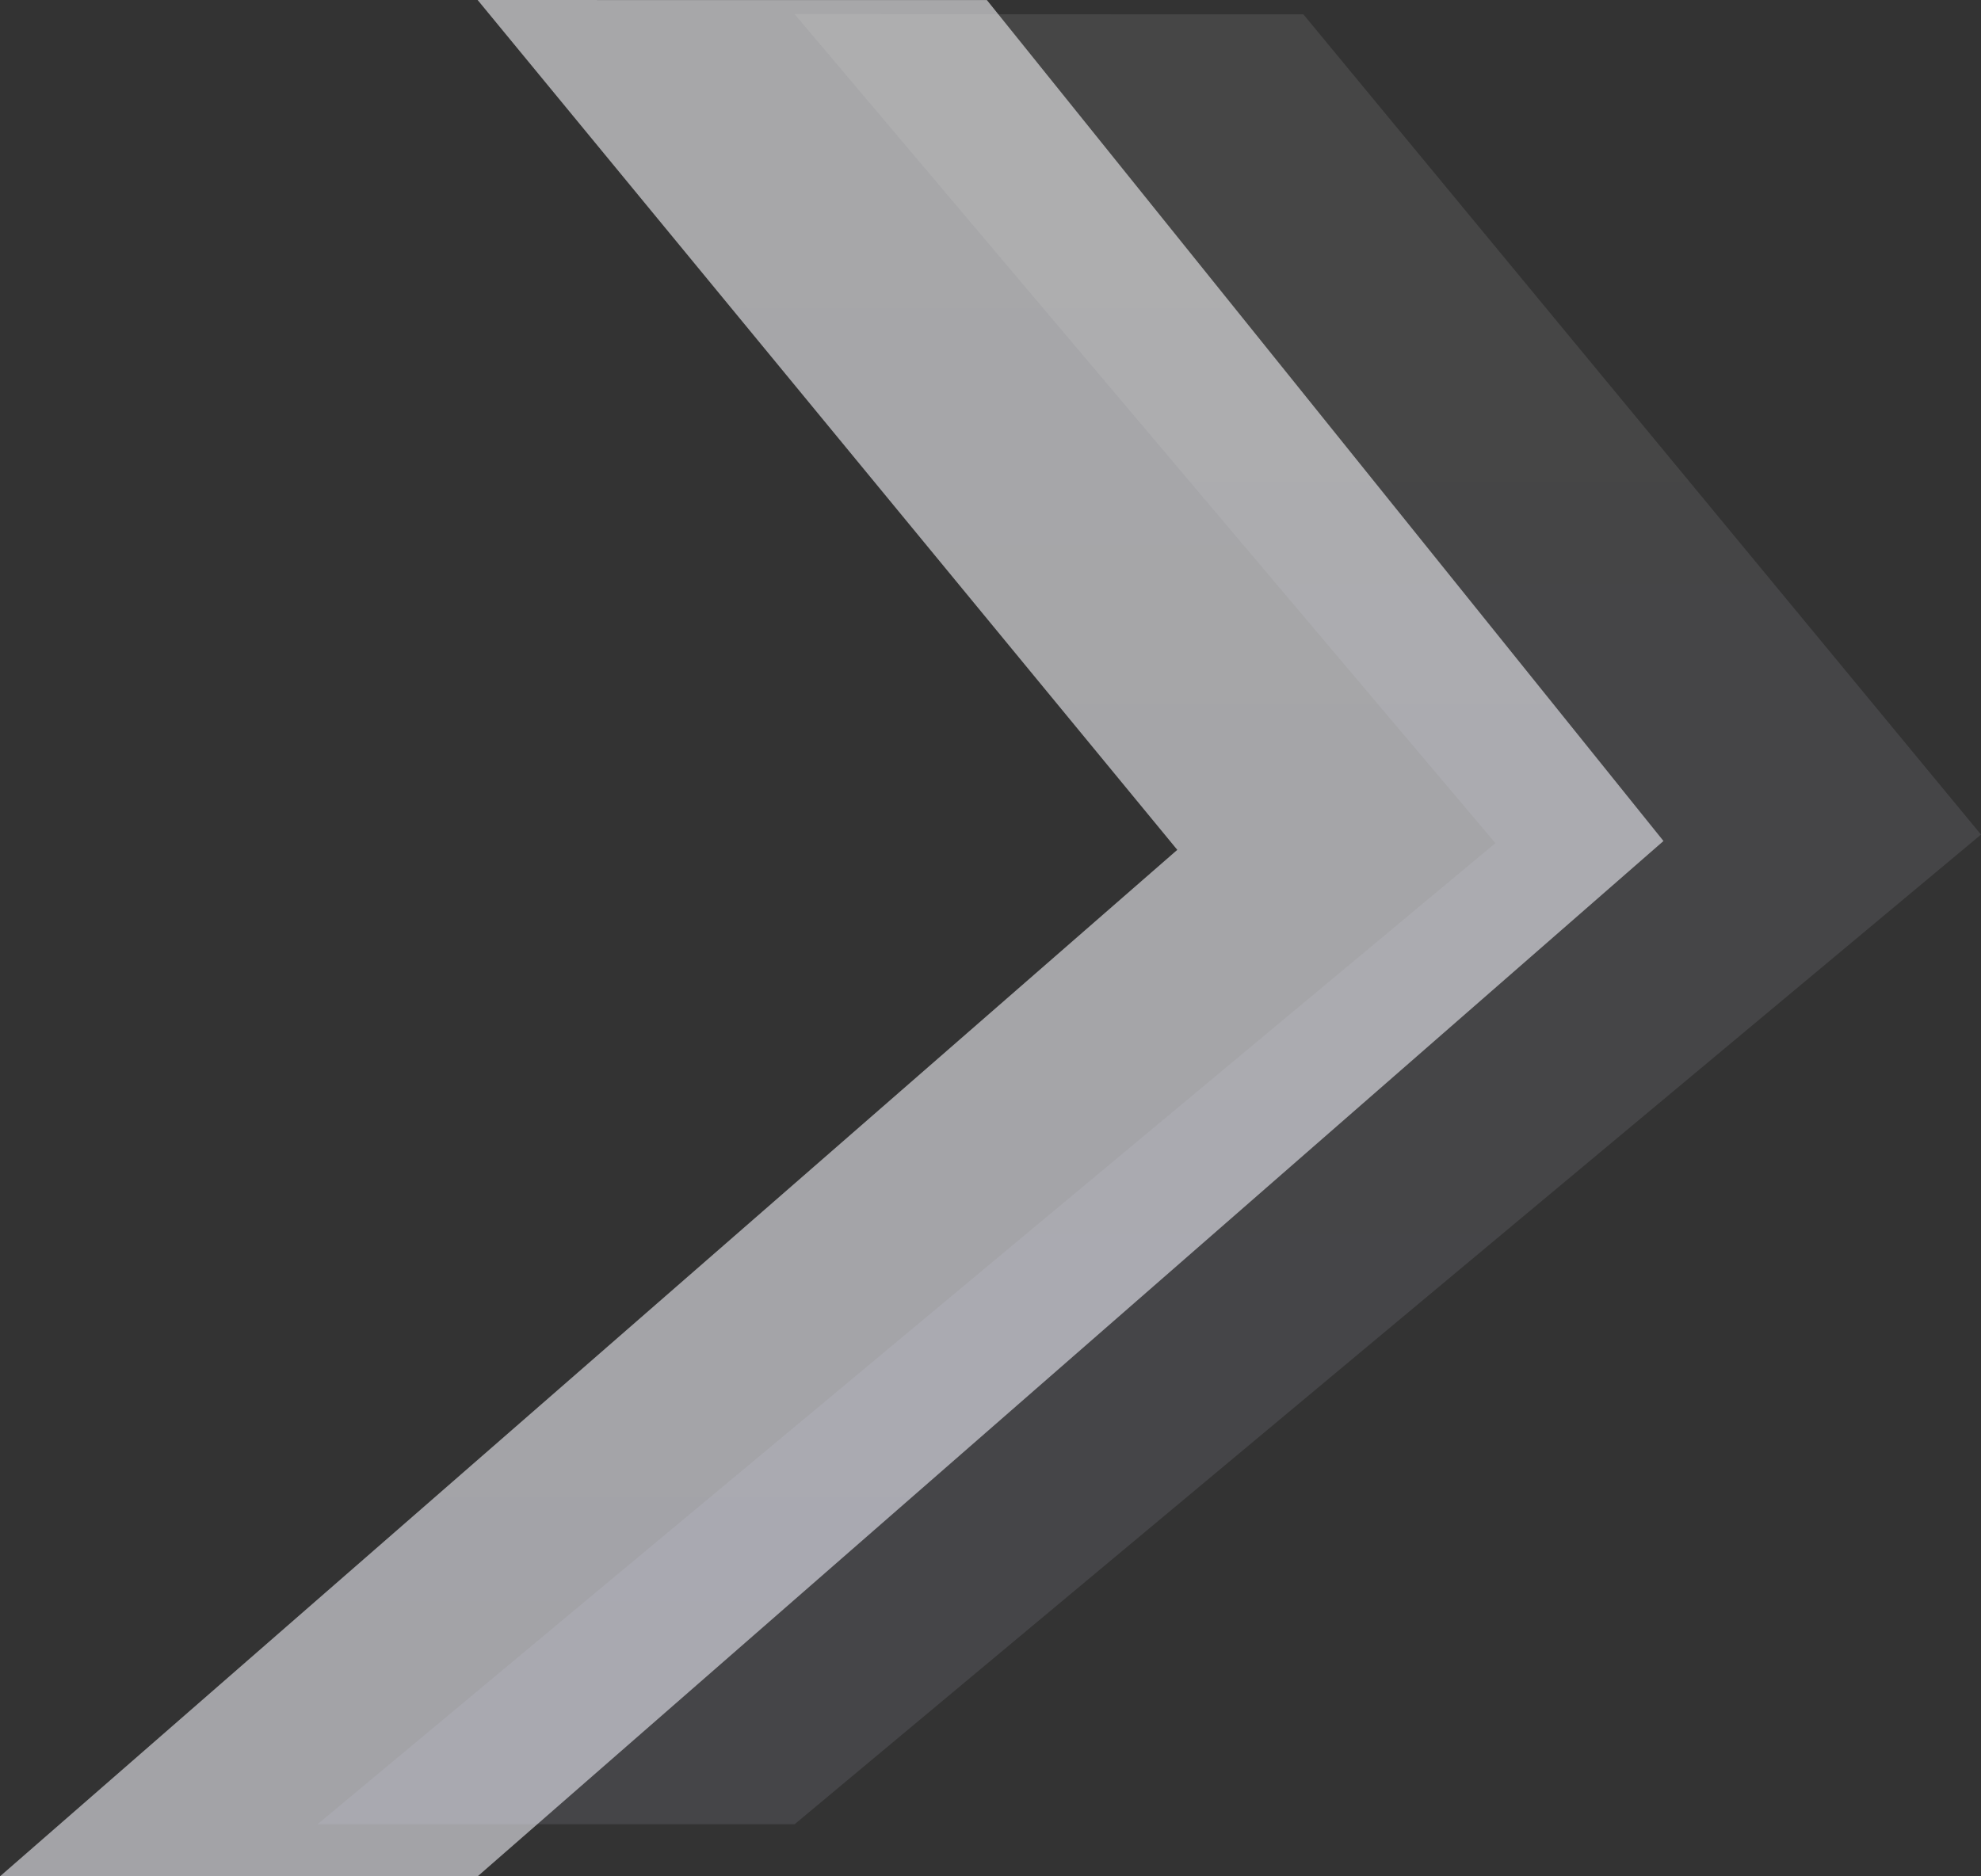 <svg xmlns="http://www.w3.org/2000/svg" width="418" height="396" viewBox="0 0 418 396">
    <rect x="0" y="0" width="418" height="396" fill="#333333" stroke="none"/>
    <defs>
        <linearGradient id="a" x1="50%" x2="50%" y1="0%" y2="100%">
            <stop offset="0%" stop-color="#FAFAFD"/>
            <stop offset="100%" stop-color="#F2F2FA"/>
        </linearGradient>
        <linearGradient id="b" x1="50%" x2="50%" y1="0%" y2="100%">
            <stop offset="0%" stop-color="#E0E0E0"/>
            <stop offset="100%" stop-color="#DBDBF9"/>
        </linearGradient>
    </defs>
    <g fill="none" fill-rule="evenodd">
        <path fill="url(#a)" d="M171.606.016h36.632L351 177.493 100.784 396H0l248.413-216.64L100.783 0z" opacity=".585"/>
        <path fill="url(#b)" d="M238.414 3.016h36.592L418 176.14 167.671 385H67l248.528-207.059L167.67 3z" opacity=".11"/>
    </g>
</svg>
